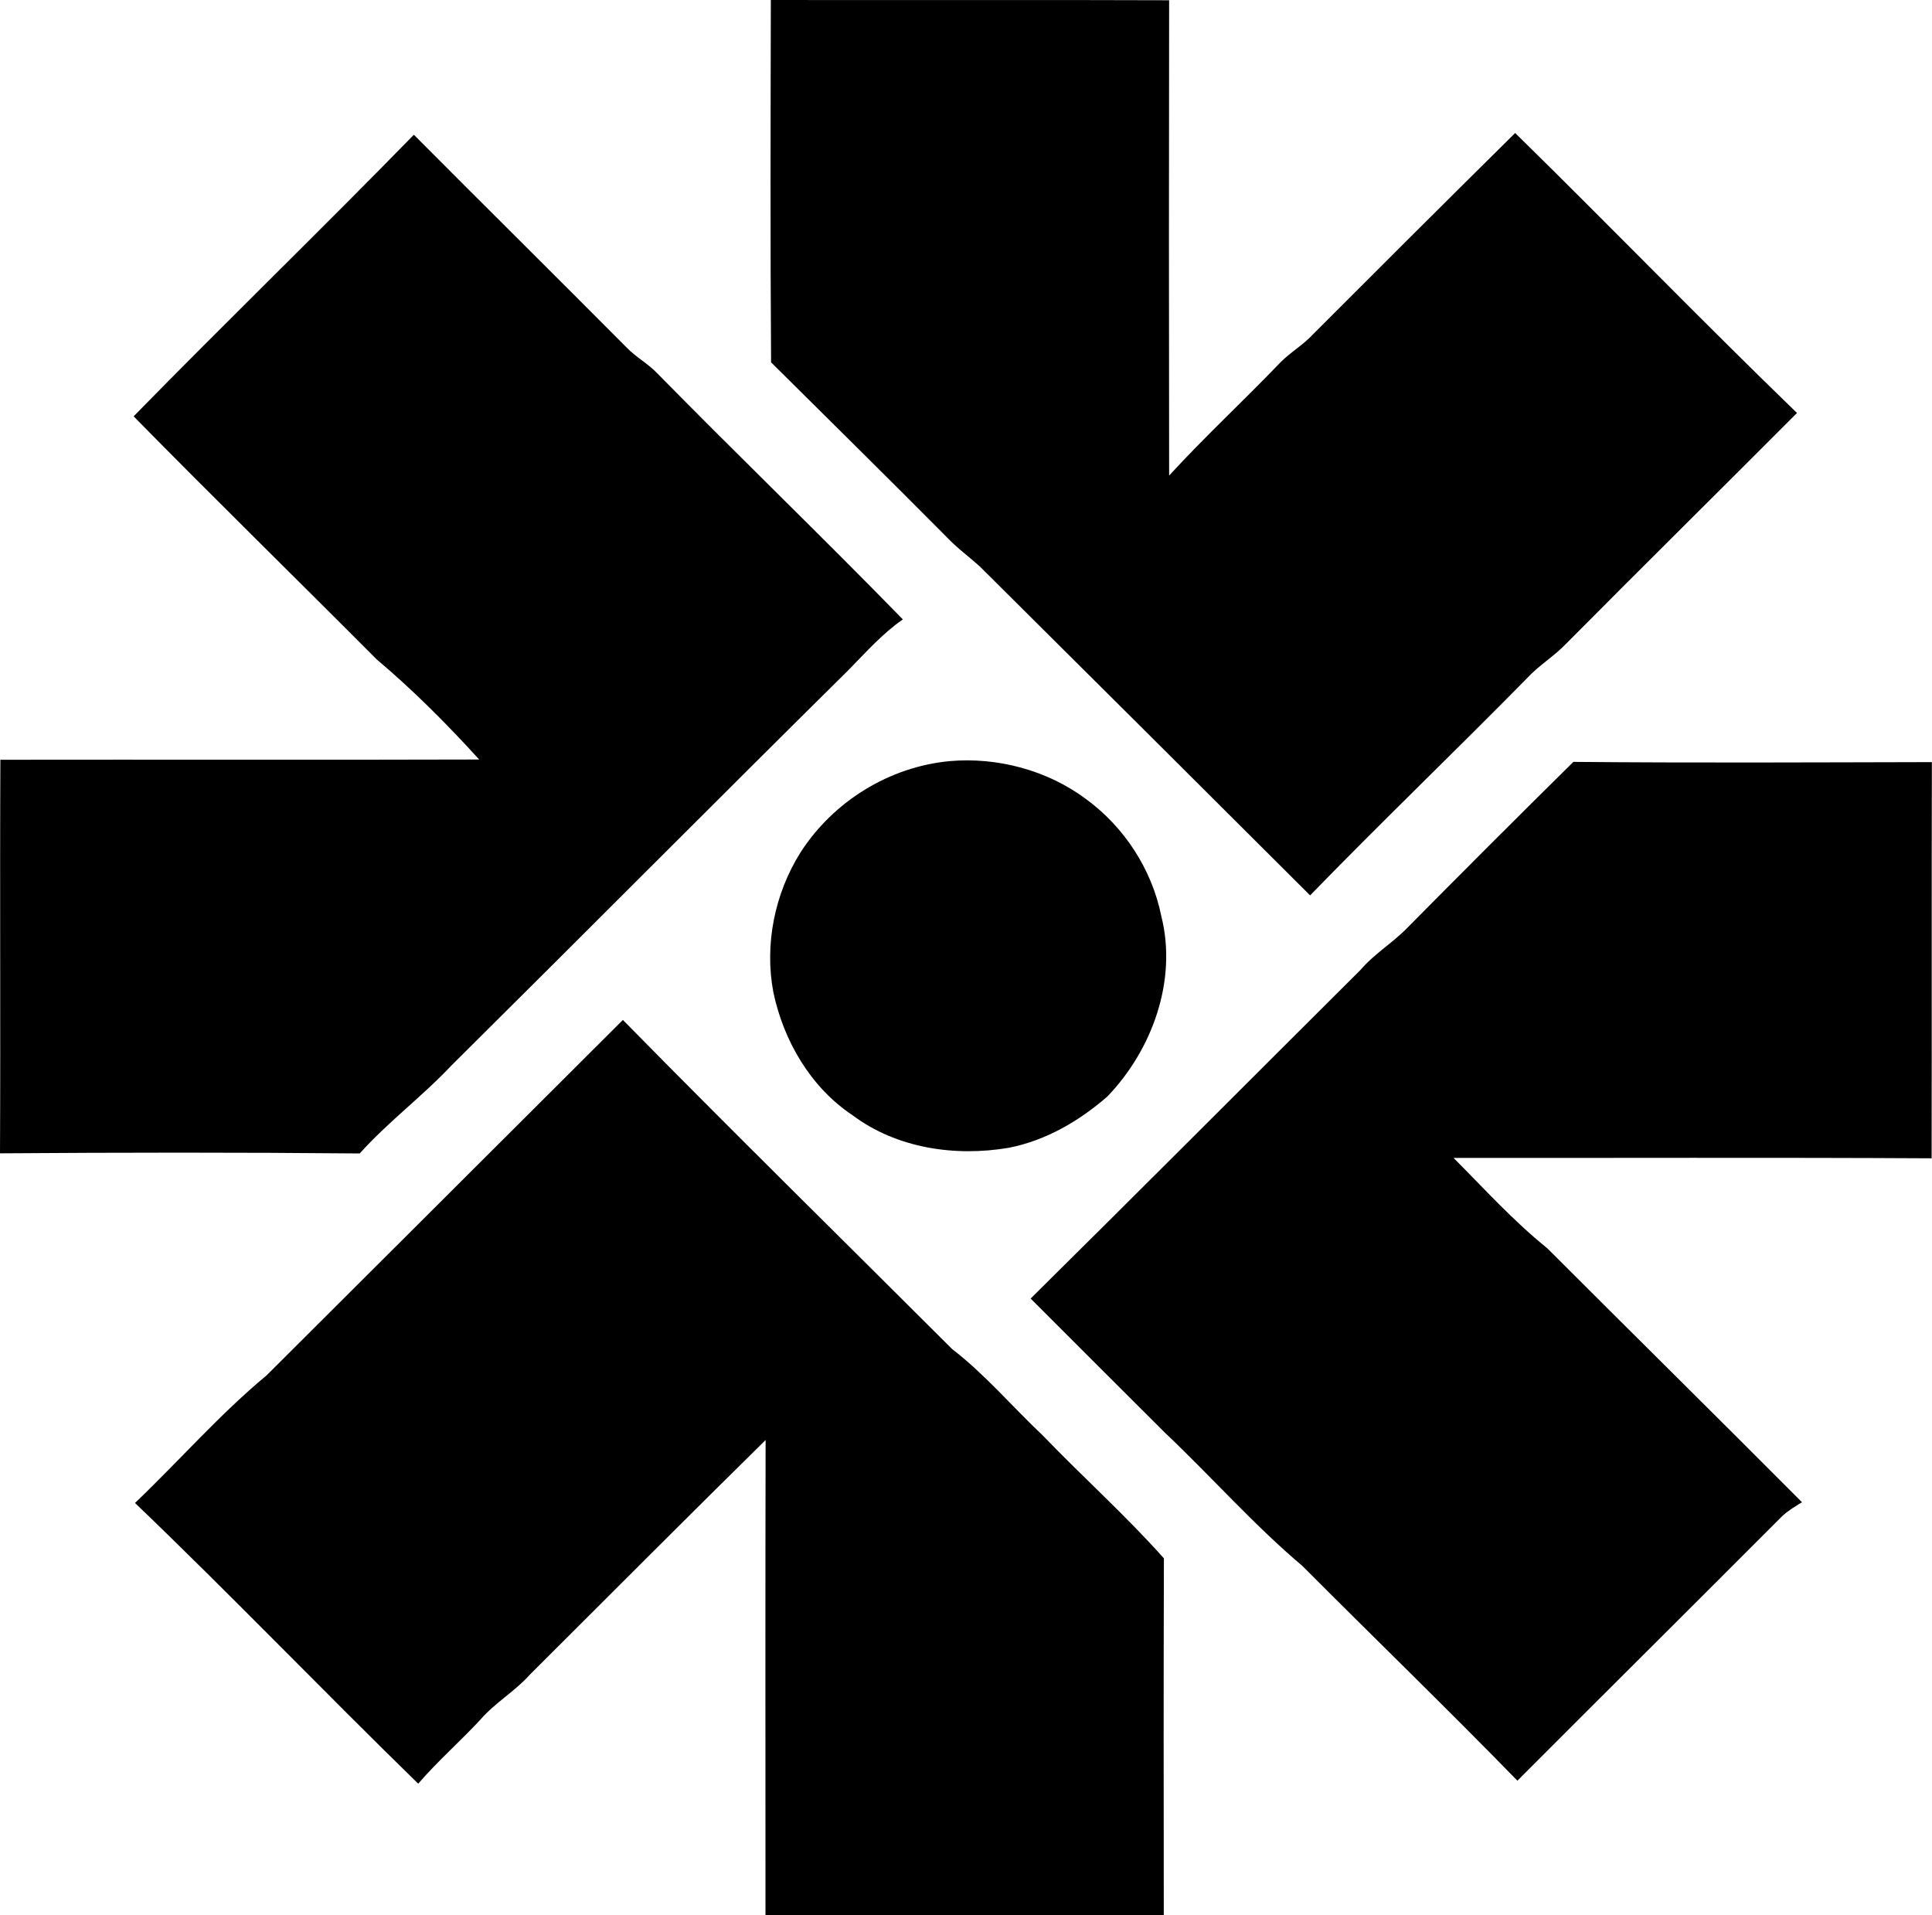 <?xml version="1.0" encoding="iso-8859-1"?>
<!-- Generator: Adobe Illustrator 21.0.2, SVG Export Plug-In . SVG Version: 6.00 Build 0)  -->
<svg version="1.1" xmlns="http://www.w3.org/2000/svg" xmlns:xlink="http://www.w3.org/1999/xlink" x="0px" y="0px"
	 viewBox="0 0 15.527 15.393" style="enable-background:new 0 0 15.527 15.393;" xml:space="preserve">
<g id="Intelcom">
	<path d="M6.195,0C7.263,0.002,8.33-0.002,9.396,0.002c-0.002,1.273-0.002,2.547,0,3.82c0.286-0.312,0.597-0.599,0.89-0.905
		c0.082-0.085,0.188-0.144,0.269-0.233c0.539-0.54,1.08-1.079,1.622-1.615c0.76,0.745,1.5,1.51,2.265,2.25
		c-0.618,0.62-1.241,1.235-1.857,1.856c-0.096,0.1-0.217,0.172-0.311,0.274c-0.577,0.587-1.171,1.156-1.745,1.747
		C9.646,6.314,8.76,5.433,7.874,4.552C7.786,4.473,7.69,4.403,7.608,4.316C7.141,3.845,6.668,3.38,6.197,2.912
		C6.19,1.942,6.193,0.971,6.195,0z"/>
	<path d="M3.326,1.083C3.894,1.654,4.467,2.22,5.035,2.792C5.11,2.87,5.208,2.922,5.283,3.001c0.652,0.664,1.323,1.31,1.973,1.977
		c-0.166,0.115-0.3,0.268-0.442,0.412C5.749,6.443,4.693,7.507,3.629,8.562C3.395,8.811,3.12,9.015,2.891,9.27
		C1.928,9.261,0.963,9.262,0,9.269C0.005,8.214-0.002,7.16,0.003,6.106c1.283-0.002,2.566,0.002,3.848-0.002
		C3.593,5.82,3.321,5.547,3.028,5.3c-0.65-0.653-1.309-1.297-1.954-1.954C1.818,2.585,2.583,1.845,3.326,1.083z"/>
	<path d="M7.631,6.117C8.015,6.083,8.417,6.19,8.727,6.421c0.309,0.226,0.53,0.565,0.606,0.941C9.463,7.878,9.261,8.436,8.9,8.812
		C8.674,9.009,8.407,9.165,8.11,9.224C7.679,9.298,7.208,9.23,6.852,8.963C6.515,8.739,6.297,8.365,6.215,7.973
		C6.143,7.588,6.226,7.181,6.434,6.85C6.697,6.441,7.146,6.163,7.631,6.117z"/>
	<path d="M12.645,6.123c0.961,0.009,1.921,0.004,2.881,0.002c-0.003,1.061,0,2.123-0.002,3.184
		c-1.281-0.007-2.561-0.002-3.842-0.003c0.246,0.247,0.481,0.507,0.753,0.726c0.681,0.681,1.367,1.358,2.047,2.041
		c-0.055,0.034-0.111,0.067-0.159,0.112c-0.708,0.71-1.42,1.416-2.128,2.126c-0.568-0.583-1.153-1.149-1.727-1.725
		c-0.392-0.331-0.732-0.718-1.104-1.07c-0.361-0.359-0.72-0.72-1.081-1.08c0.887-0.877,1.767-1.761,2.651-2.641
		c0.11-0.129,0.257-0.216,0.375-0.337C11.752,7.01,12.197,6.565,12.645,6.123z"/>
	<path d="M2.143,11.053c0.955-0.951,1.908-1.904,2.863-2.856C5.88,9.087,6.77,9.961,7.652,10.842
		c0.266,0.205,0.484,0.464,0.728,0.694c0.32,0.333,0.667,0.643,0.974,0.988c-0.003,0.956-0.002,1.913-0.001,2.869
		c-1.067-0.001-2.134,0-3.201,0c0-1.274-0.002-2.547,0.001-3.82c-0.635,0.625-1.264,1.257-1.895,1.886
		c-0.119,0.134-0.277,0.223-0.395,0.359c-0.163,0.176-0.345,0.335-0.502,0.517c-0.765-0.746-1.505-1.517-2.276-2.256
		C1.441,11.739,1.765,11.367,2.143,11.053z"/>
</g>
<g id="Layer_1">
</g>
</svg>
